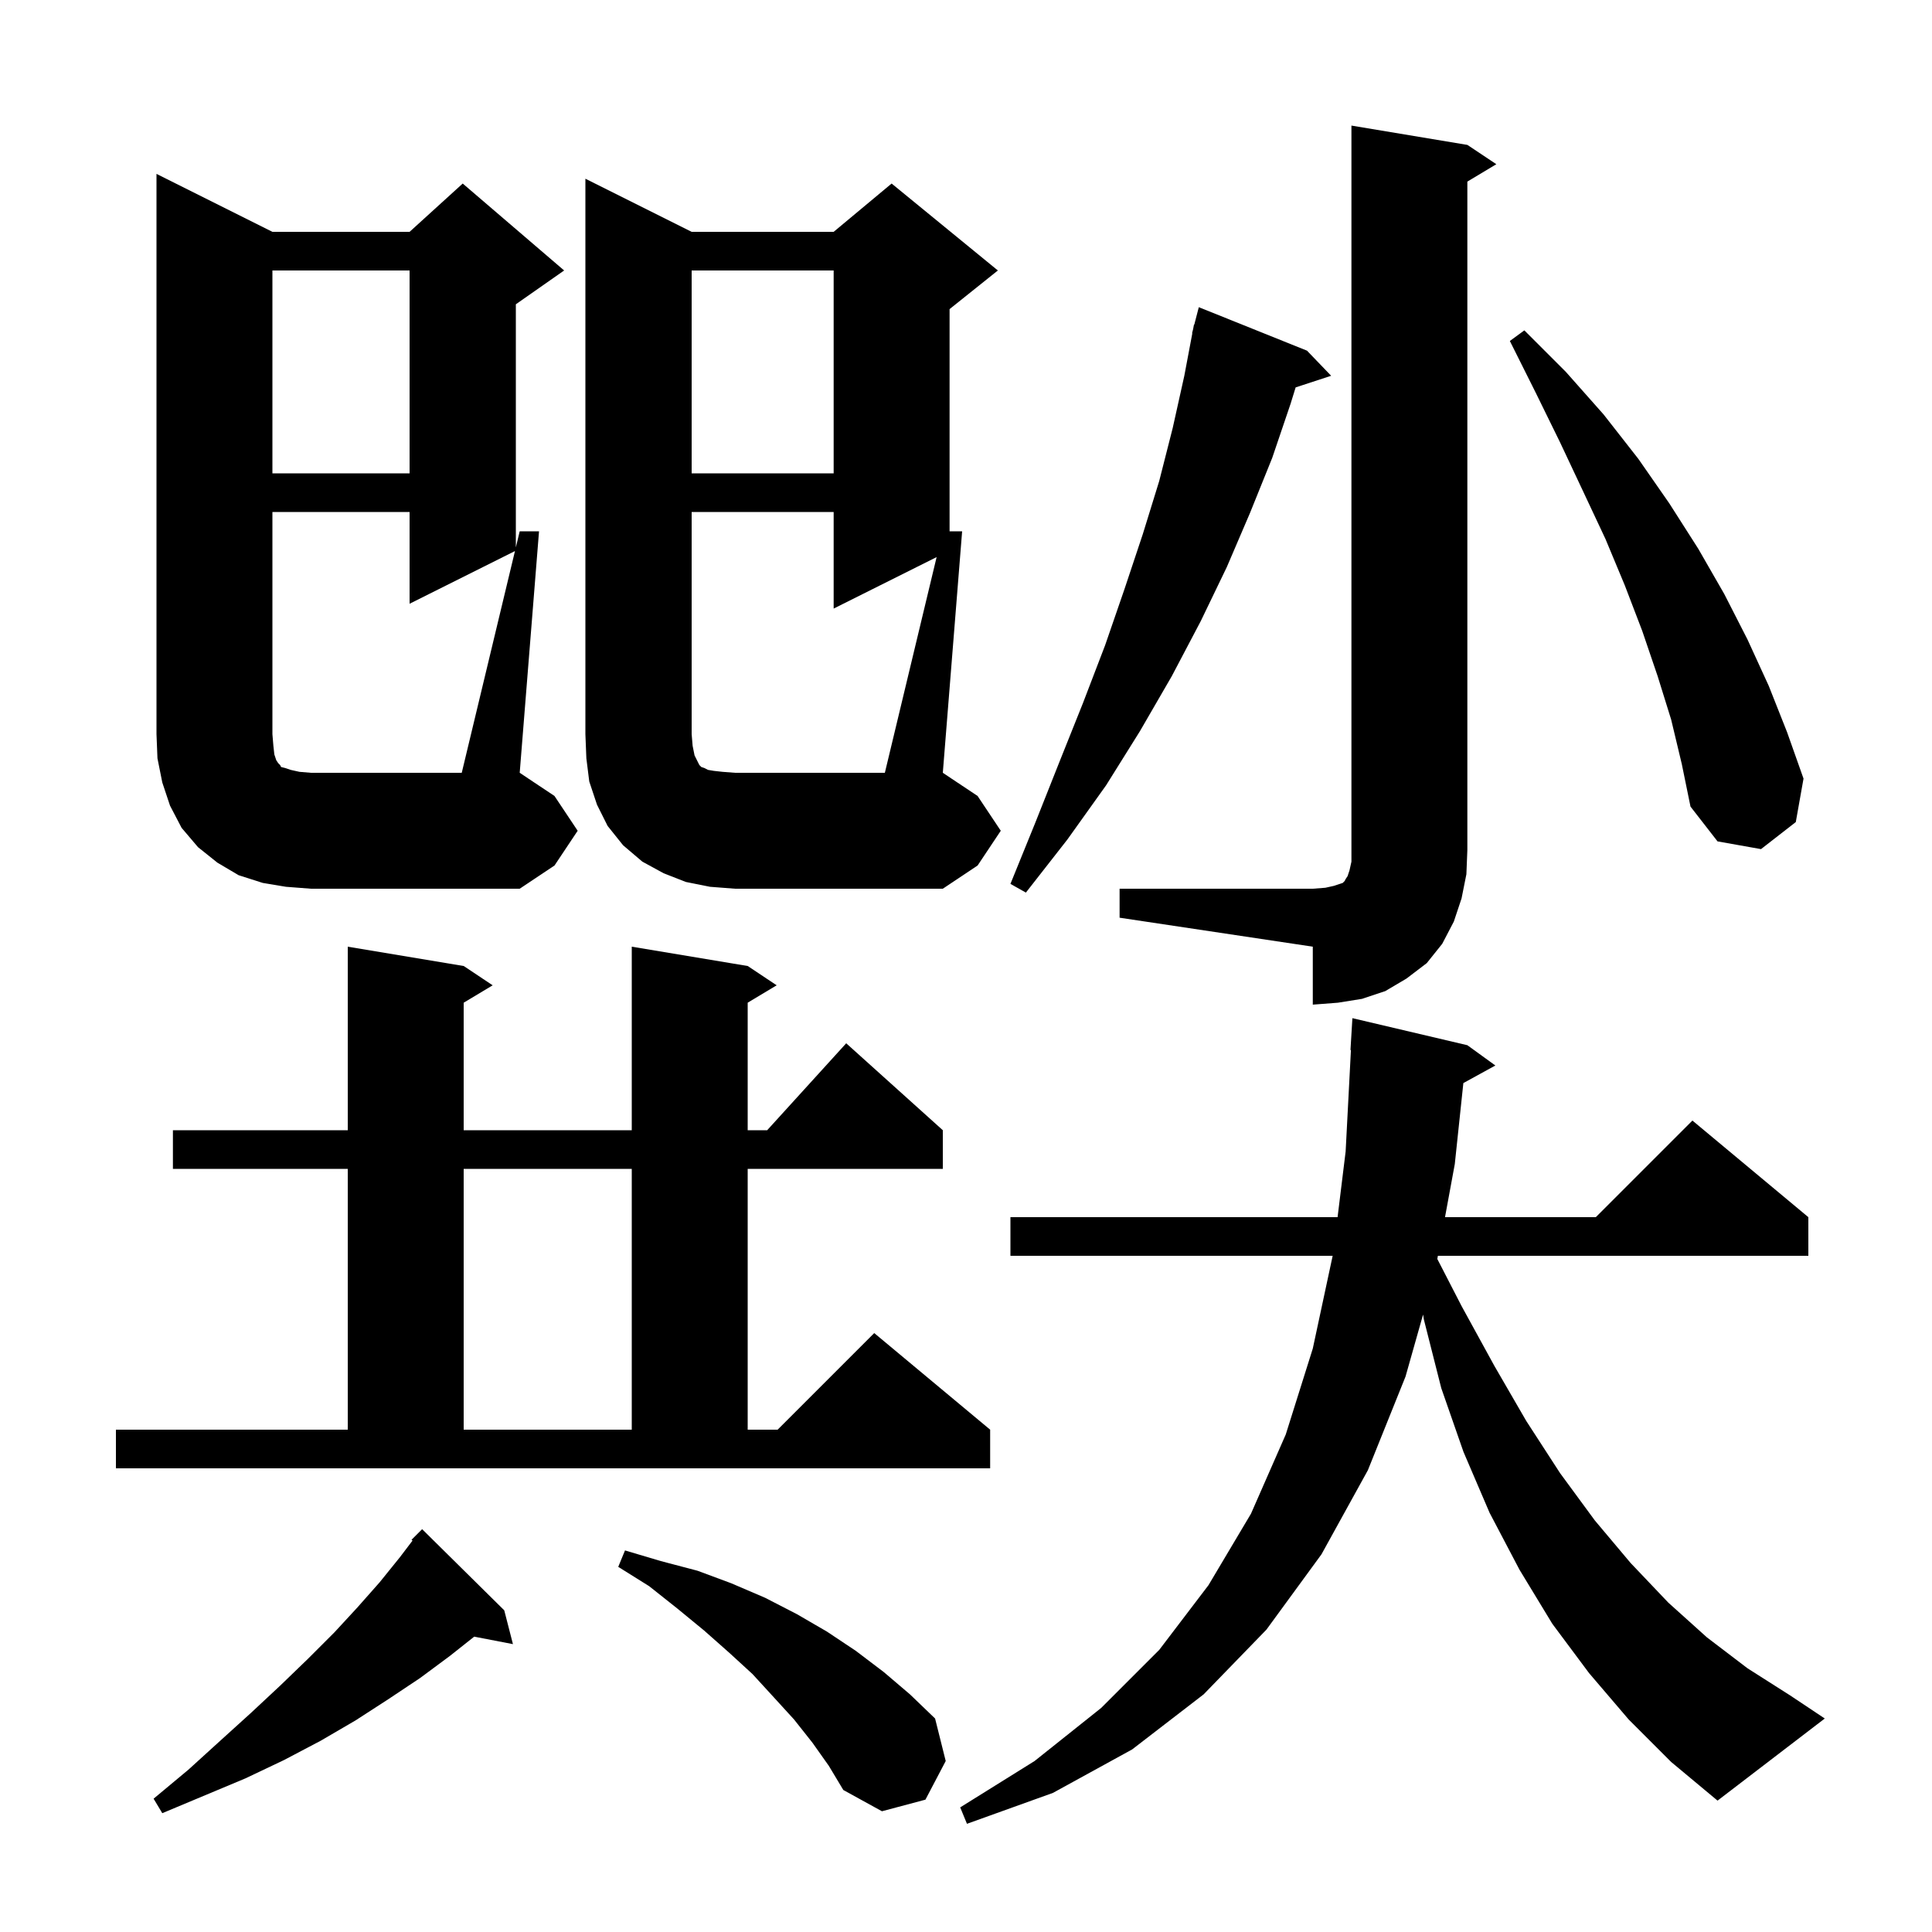 <svg xmlns="http://www.w3.org/2000/svg" xmlns:xlink="http://www.w3.org/1999/xlink" version="1.1" baseProfile="full" viewBox="0 0 200 200" width="200" height="200">
<g fill="black">
<path d="M 168.6 178.0 L 164.5 173.2 L 160.7 168.1 L 157.3 162.5 L 154.2 156.6 L 151.5 150.3 L 149.2 143.7 L 147.4 136.6 L 147.316 136.083 L 145.5 142.5 L 141.6 152.2 L 136.8 160.9 L 131.1 168.7 L 124.6 175.4 L 117.2 181.1 L 109.0 185.6 L 100.1 188.8 L 99.4 187.1 L 107.1 182.3 L 114.0 176.8 L 120.0 170.8 L 125.1 164.1 L 129.5 156.7 L 133.1 148.5 L 135.9 139.6 L 137.957 130.0 L 104.6 130.0 L 104.6 126.0 L 138.466 126.0 L 139.3 119.2 L 139.848 108.698 L 139.8 108.7 L 140.0 105.4 L 151.9 108.2 L 154.8 110.3 L 151.486 112.12 L 150.6 120.5 L 149.587 126.0 L 165.2 126.0 L 175.2 116.0 L 187.2 126.0 L 187.2 130.0 L 148.85 130.0 L 148.79 130.327 L 151.3 135.2 L 154.7 141.4 L 158.0 147.1 L 161.5 152.5 L 165.1 157.4 L 168.8 161.8 L 172.7 165.9 L 176.7 169.5 L 180.9 172.7 L 185.3 175.5 L 188.9 177.9 L 177.8 186.4 L 173.0 182.4 Z M 52.2 166.7 L 53.1 170.2 L 49.089 169.426 L 46.6 171.4 L 43.5 173.7 L 40.2 175.9 L 36.8 178.1 L 33.2 180.2 L 29.4 182.2 L 25.4 184.1 L 16.8 187.7 L 15.9 186.2 L 19.5 183.2 L 22.8 180.2 L 26.0 177.3 L 29.0 174.5 L 31.9 171.7 L 34.6 169.0 L 37.0 166.4 L 39.3 163.8 L 41.4 161.2 L 42.706 159.481 L 42.6 159.4 L 43.7 158.3 Z M 84.1 180.4 L 82.2 178.0 L 80.1 175.7 L 77.9 173.3 L 75.5 171.1 L 72.9 168.8 L 70.1 166.5 L 67.2 164.2 L 64.0 162.2 L 64.7 160.5 L 68.4 161.6 L 72.2 162.6 L 75.7 163.9 L 79.2 165.4 L 82.5 167.1 L 85.6 168.9 L 88.6 170.9 L 91.5 173.1 L 94.2 175.4 L 96.8 177.9 L 97.9 182.3 L 95.8 186.3 L 91.3 187.5 L 87.3 185.3 L 85.8 182.8 Z M 12.0 148.0 L 36.0 148.0 L 36.0 121.0 L 17.9 121.0 L 17.9 117.0 L 36.0 117.0 L 36.0 98.0 L 48.0 100.0 L 51.0 102.0 L 48.0 103.8 L 48.0 117.0 L 65.4 117.0 L 65.4 98.0 L 77.4 100.0 L 80.4 102.0 L 77.4 103.8 L 77.4 117.0 L 79.418 117.0 L 87.6 108.0 L 97.6 117.0 L 97.6 121.0 L 77.4 121.0 L 77.4 148.0 L 80.5 148.0 L 90.5 138.0 L 102.5 148.0 L 102.5 152.0 L 12.0 152.0 Z M 48.0 121.0 L 48.0 148.0 L 65.4 148.0 L 65.4 121.0 Z M 115.9 92.0 L 135.9 92.0 L 137.2 91.9 L 138.1 91.7 L 139.0 91.4 L 139.2 91.2 L 139.3 91.0 L 139.5 90.7 L 139.7 90.1 L 139.9 89.2 L 139.9 13.0 L 151.9 15.0 L 154.9 17.0 L 151.9 18.8 L 151.9 88.0 L 151.8 90.5 L 151.3 93.0 L 150.5 95.4 L 149.3 97.7 L 147.7 99.7 L 145.6 101.3 L 143.4 102.6 L 141.0 103.4 L 138.5 103.8 L 135.9 104.0 L 135.9 98.0 L 115.9 95.0 Z M 135.3 36.3 L 137.8 38.9 L 134.125 40.103 L 133.6 41.8 L 131.7 47.4 L 129.4 53.1 L 127.0 58.7 L 124.3 64.3 L 121.3 70.0 L 118.0 75.7 L 114.5 81.3 L 110.5 86.9 L 106.2 92.4 L 104.6 91.5 L 107.2 85.1 L 109.7 78.8 L 112.1 72.8 L 114.4 66.8 L 116.4 61.0 L 118.3 55.3 L 120.0 49.8 L 121.4 44.3 L 122.6 38.9 L 123.429 34.504 L 123.4 34.5 L 123.511 34.072 L 123.6 33.6 L 123.631 33.607 L 124.1 31.8 Z M 53.309 57.045 L 42.4 62.5 L 42.4 53.0 L 28.2 53.0 L 28.2 76.0 L 28.3 77.2 L 28.4 78.1 L 28.6 78.7 L 28.8 79.0 L 29.0 79.2 L 29.1 79.4 L 29.5 79.5 L 30.1 79.7 L 31.0 79.9 L 32.2 80.0 L 47.8 80.0 Z M 96.959 57.67 L 86.3 63.0 L 86.3 53.0 L 71.6 53.0 L 71.6 76.0 L 71.7 77.2 L 71.9 78.2 L 72.4 79.2 L 72.6 79.4 L 72.9 79.5 L 73.3 79.7 L 73.9 79.8 L 74.8 79.9 L 76.1 80.0 L 91.6 80.0 Z M 173.0 74.5 L 171.6 70.0 L 170.0 65.3 L 168.2 60.6 L 166.2 55.8 L 163.9 50.9 L 161.5 45.8 L 159.0 40.7 L 156.3 35.3 L 157.8 34.2 L 162.1 38.5 L 166.0 42.9 L 169.6 47.5 L 172.8 52.1 L 175.8 56.8 L 178.5 61.5 L 180.9 66.2 L 183.1 71.0 L 185.0 75.8 L 186.7 80.6 L 185.9 85.1 L 182.3 87.9 L 177.8 87.1 L 175.0 83.5 L 174.1 79.1 Z M 71.6 28.0 L 71.6 49.0 L 86.3 49.0 L 86.3 28.0 Z M 28.2 28.0 L 28.2 49.0 L 42.4 49.0 L 42.4 28.0 Z M 59.8 86.0 L 57.4 89.6 L 53.8 92.0 L 32.2 92.0 L 29.6 91.8 L 27.2 91.4 L 24.7 90.6 L 22.5 89.3 L 20.5 87.7 L 18.8 85.7 L 17.6 83.4 L 16.8 81.0 L 16.3 78.5 L 16.2 76.0 L 16.2 18.0 L 28.2 24.0 L 42.4 24.0 L 47.9 19.0 L 58.4 28.0 L 53.4 31.5 L 53.4 56.667 L 53.8 55.0 L 55.8 55.0 L 53.8 80.0 L 57.4 82.4 Z M 103.6 86.0 L 101.2 89.6 L 97.6 92.0 L 76.1 92.0 L 73.5 91.8 L 71.0 91.3 L 68.7 90.4 L 66.5 89.2 L 64.5 87.5 L 62.9 85.5 L 61.8 83.3 L 61.0 80.9 L 60.7 78.5 L 60.6 76.0 L 60.6 18.5 L 71.6 24.0 L 86.3 24.0 L 92.3 19.0 L 103.3 28.0 L 98.3 32.0 L 98.3 55.0 L 99.6 55.0 L 97.6 80.0 L 101.2 82.4 Z " />
</g>
</svg>
